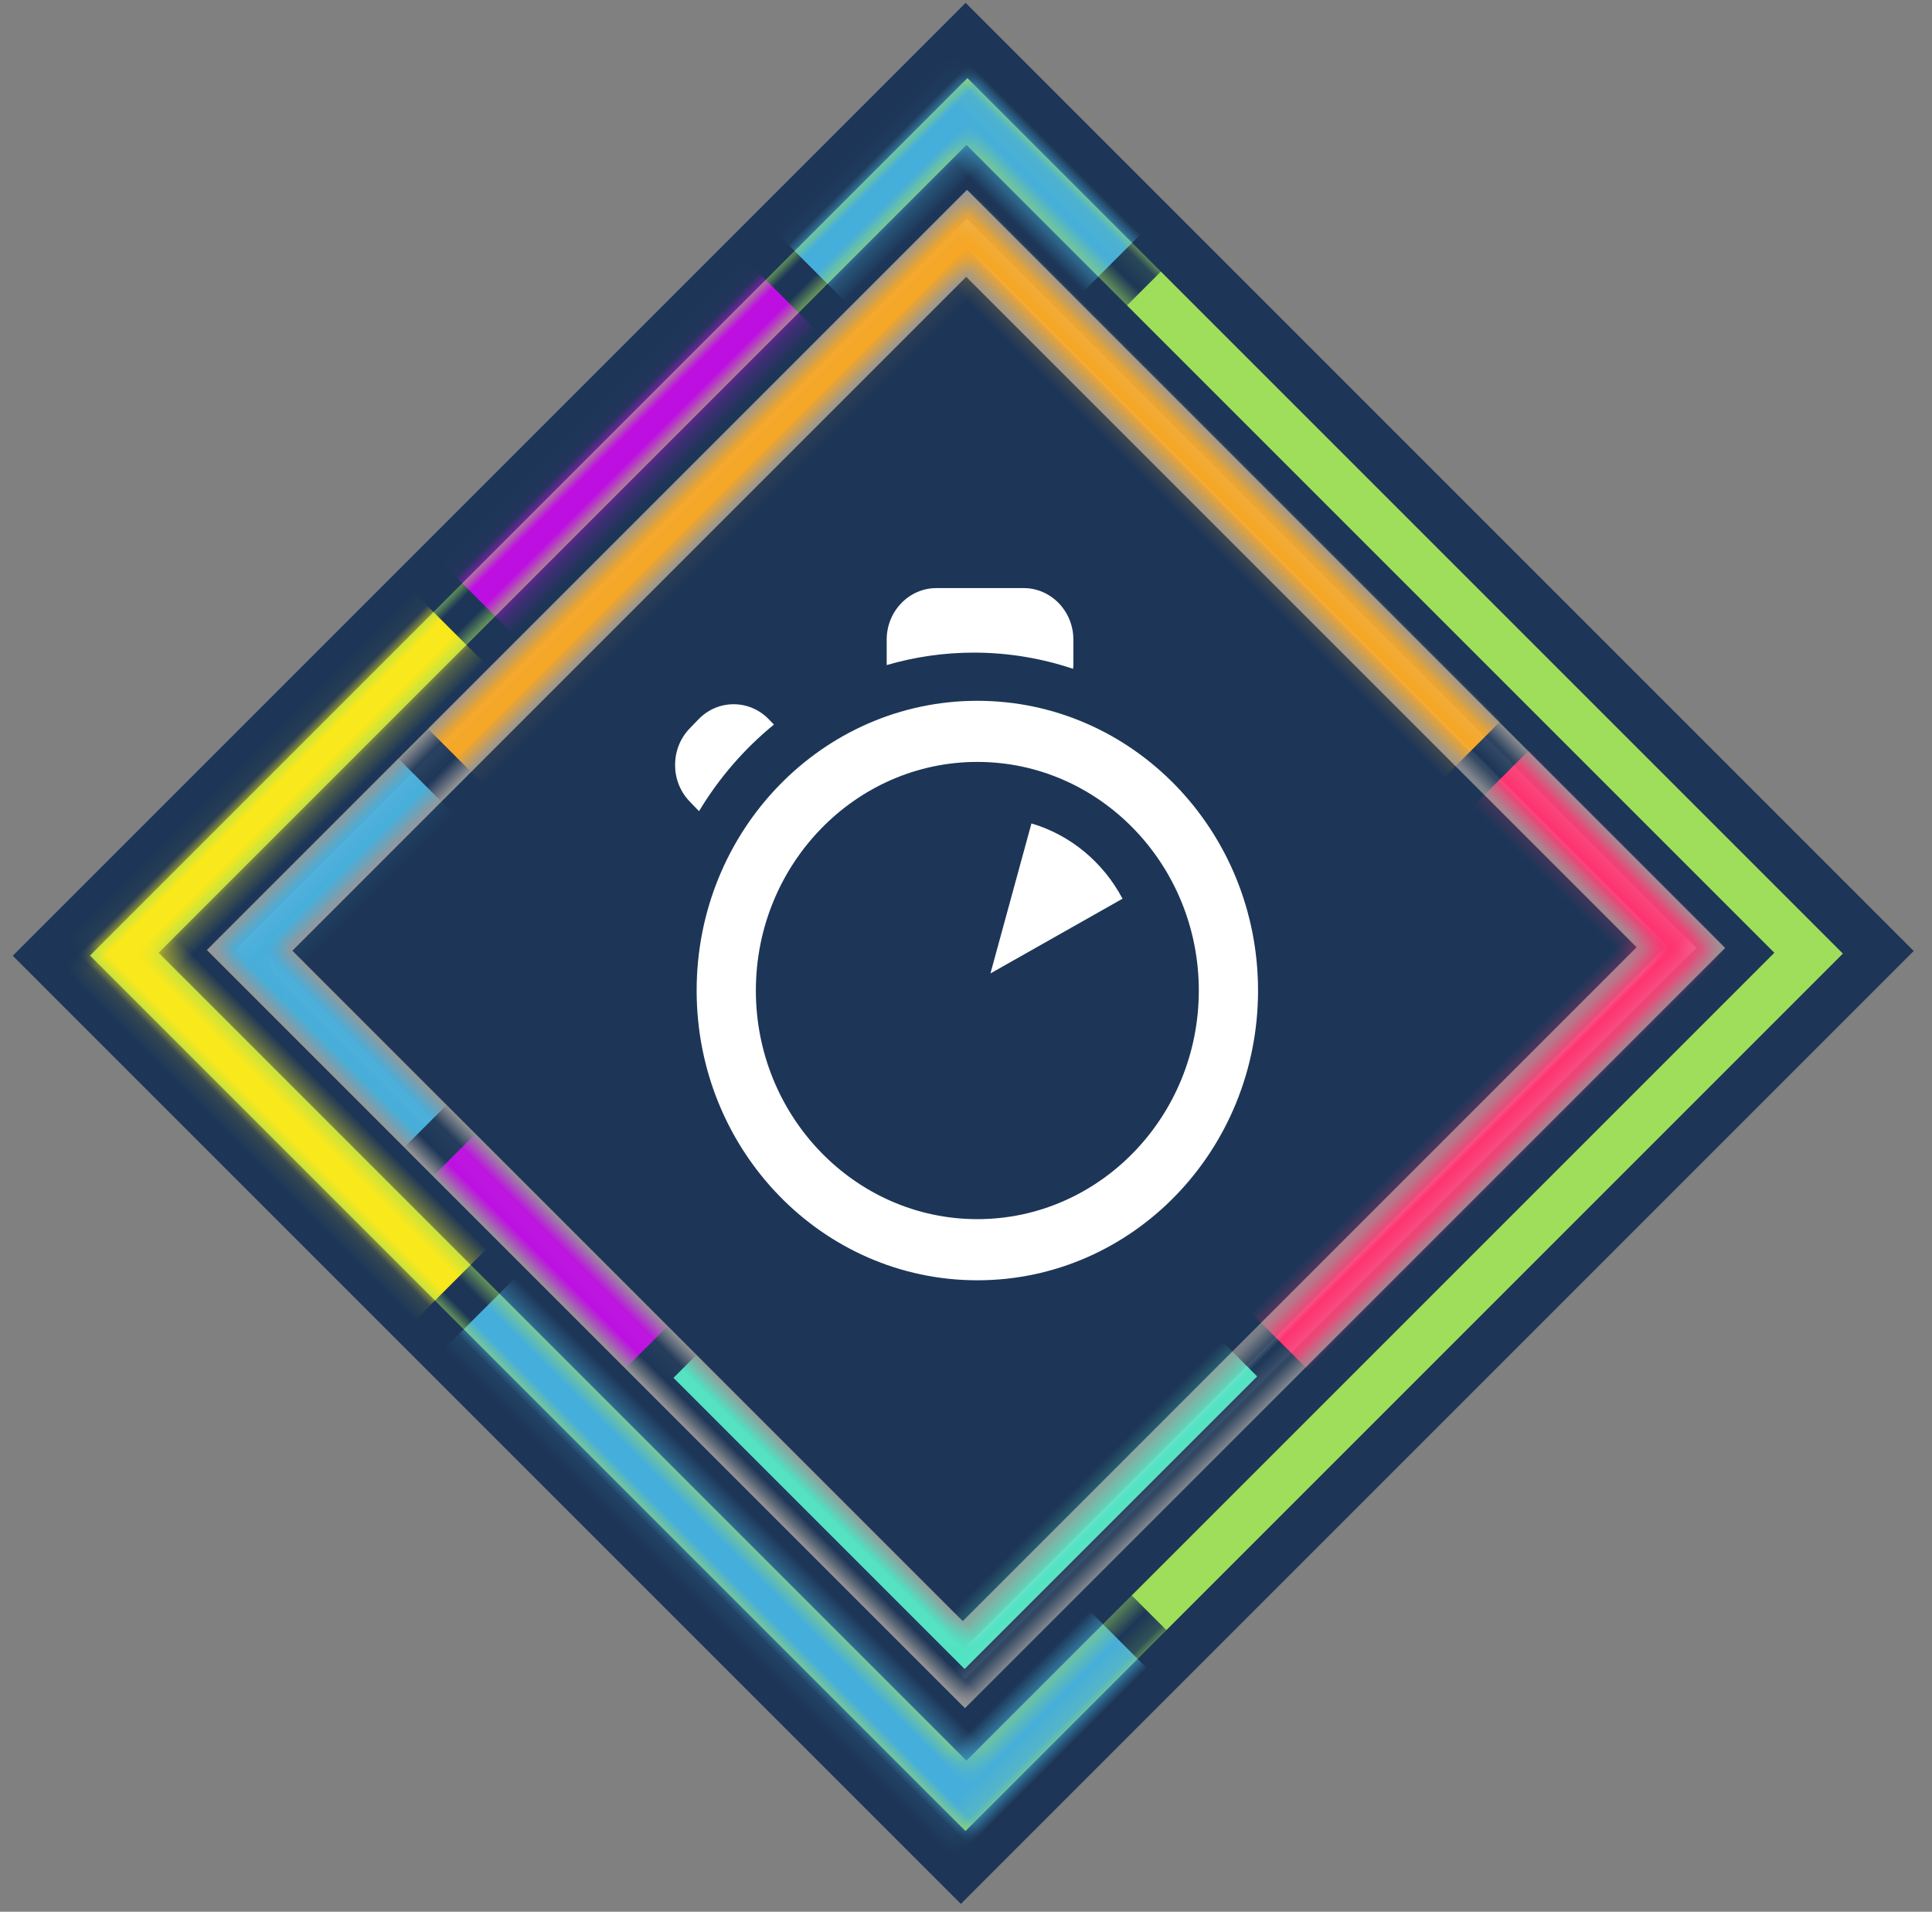 <?xml version="1.0" encoding="UTF-8" standalone="no"?>
<svg width="95px" height="94px" viewBox="0 0 95 94" version="1.1" xmlns="http://www.w3.org/2000/svg" xmlns:xlink="http://www.w3.org/1999/xlink">
    <rect x="0" y="0" width="95" height="94" fill="#808080" stroke="none"/>
    <!-- Generator: Sketch 3.6.1 (26313) - http://www.bohemiancoding.com/sketch -->
    <title>logos/logo-community</title>
    <desc>Created with Sketch.</desc>
    <defs>
        <rect id="path-1" x="14.399" y="13.746" width="65.93" height="66.262"></rect>
        <path d="M0.096,0.164 L61.11,0.164 L61.11,61.042 L0.096,61.042 L0.096,0.164 Z M2.451,2.576 L58.63,2.576 L58.63,58.754 L2.451,58.754 L2.451,2.576 Z" id="path-2"></path>
        <path d="M0.081,0.14 L51.799,0.14 L51.799,52.002 L0.081,52.002 L0.081,0.14 Z M2.078,2.194 L49.696,2.194 L49.696,50.053 L2.078,50.053 L2.078,2.194 Z" id="path-4"></path>
        <linearGradient x1="83.805%" y1="-4.118%" x2="29.918%" y2="92.712%" id="linearGradient-6">
            <stop stop-color="#3CAFD4" offset="0%"></stop>
            <stop stop-color="#167195" offset="100%"></stop>
        </linearGradient>
        <rect id="path-7" x="45.539" y="1.66977543e-13" width="22.207" height="45.186"></rect>
        <path d="M1.183,20.036 C1.183,27.904 7.362,34.283 14.986,34.283 C22.609,34.283 28.788,27.904 28.788,20.036 C28.788,12.169 22.609,5.79 14.986,5.79 C7.362,5.79 1.183,12.169 1.183,20.036 L1.183,20.036 Z M14.986,8.795 C20.99,8.795 25.876,13.838 25.876,20.036 C25.876,26.234 20.99,31.277 14.986,31.277 C8.981,31.277 4.095,26.234 4.095,20.036 C4.095,13.838 8.981,8.795 14.986,8.795 L14.986,8.795 Z" id="path-8"></path>
    </defs>
    <g id="Page-1" stroke="none" stroke-width="1" fill="none" fill-rule="evenodd">
        <g id="Desktop-HD" transform="translate(-53, -29)">
            <g id="logos/logo-community" transform="translate(53, 29)">
                <g id="Rectangle-106">
                    <use fill="#1D3657" fill-rule="evenodd" transform="translate(47.364, 46.877) rotate(-315) translate(-47.364, -46.877) " xlink:href="#path-1"></use>
                    <use fill="none" xlink:href="#path-1"></use>
                    <use fill="none" xlink:href="#path-1"></use>
                    <use fill="none" xlink:href="#path-1"></use>
                    <use fill="none" xlink:href="#path-1"></use>
                    <use fill="none" xlink:href="#path-1"></use>
                </g>
                <g id="Group-13" transform="translate(46.961, 46.936) rotate(-225) translate(-46.961, -46.936) translate(15.961, 15.936)">
                    <mask id="mask-3" fill="white">
                        <use xlink:href="#path-2"></use>
                    </mask>
                    <use id="Combined-Shape" fill="#9EDE5B" xlink:href="#path-2"></use>
                    <g id="Group-12" mask="url(#mask-3)" stroke="#1D3657" stroke-width="2">
                        <g transform="translate(-20.32, -19.095)" id="Mask">
                            <rect fill="#46AEDA" x="68.458" y="-4.206413e-12" width="33.384" height="67.586"></rect>
                            <rect fill="#46AEDA" x="-2.87769808e-12" y="67.684" width="33.441" height="31.54"></rect>
                            <rect fill="#BD0FE1" x="33.441" y="67.586" width="34.961" height="31.54"></rect>
                            <rect fill="#F8E81C" x="56.543" y="55.15" width="33.441" height="33.424"></rect>
                        </g>
                    </g>
                </g>
                <g id="Group-17-Copy" transform="translate(9.224, 9.427)">
                    <g id="Group-14-Copy">
                        <g id="Group-13" transform="translate(38.015, 37.58) rotate(-315) translate(-38.015, -37.58) translate(12.015, 11.08)">
                            <mask id="mask-5" fill="white">
                                <use xlink:href="#path-4"></use>
                            </mask>
                            <use id="Combined-Shape" stroke="#979797" fill="#D8D8D8" xlink:href="#path-4"></use>
                            <g id="Group-12" mask="url(#mask-5)">
                                <g transform="translate(-7.933, -7.065)" id="Mask">
                                    <g>
                                        <use stroke="#1D3657" stroke-width="2" fill="url(#linearGradient-6)" xlink:href="#path-7"></use>
                                        <use stroke="none" fill="#FE336F" xlink:href="#path-7"></use>
                                    </g>
                                    <rect stroke="#1D3657" stroke-width="2" fill="#46AEDA" x="-1.43884904e-13" y="45.252" width="22.245" height="21.087"></rect>
                                    <rect stroke="#1D3657" stroke-width="2" fill="#BD0FE1" x="22.245" y="45.186" width="23.256" height="21.087"></rect>
                                    <rect stroke="#1D3657" stroke-width="2" fill="#F6A623" x="0.281" y="3.41060513e-13" width="45.258" height="45.186"></rect>
                                    <rect stroke="#1D3657" stroke-width="2" fill="#50E3C2" x="37.613" y="36.872" width="22.245" height="22.346"></rect>
                                </g>
                            </g>
                        </g>
                        <g id="Group-16" transform="translate(29.203, 25.777)"></g>
                        <g id="Group-2" transform="translate(23.848, 19.241)">
                            <g id="Fill-4">
                                <use fill="#FFFFFF" fill-rule="evenodd" xlink:href="#path-8"></use>
                                <use fill="none" xlink:href="#path-8"></use>
                            </g>
                            <path d="M17.646,11.82 L15.63,19.195 L22.124,15.521 C21.181,13.736 19.571,12.387 17.646,11.82 L17.646,11.82 Z" id="Path" fill="#FFFFFF"></path>
                            <path d="M19.708,4.055 L19.708,2.786 C19.708,1.385 18.612,0.248 17.26,0.248 L12.975,0.248 C11.624,0.248 10.528,1.384 10.528,2.786 L10.528,4.033 C11.892,3.637 13.327,3.421 14.812,3.421 C16.514,3.421 18.154,3.702 19.693,4.218 C19.697,4.163 19.708,4.111 19.708,4.055 Z" id="Path" fill="#FFFFFF"></path>
                            <path d="M4.735,6.702 C3.779,5.711 2.228,5.711 1.272,6.702 L0.84,7.15 C-0.116,8.141 -0.116,9.749 0.84,10.74 L1.3,11.217 C2.282,9.585 3.531,8.145 4.983,6.959 L4.735,6.702 L4.735,6.702 Z" id="Path" fill="#FFFFFF"></path>
                        </g>
                    </g>
                </g>
            </g>
        </g>
    </g>
</svg>
